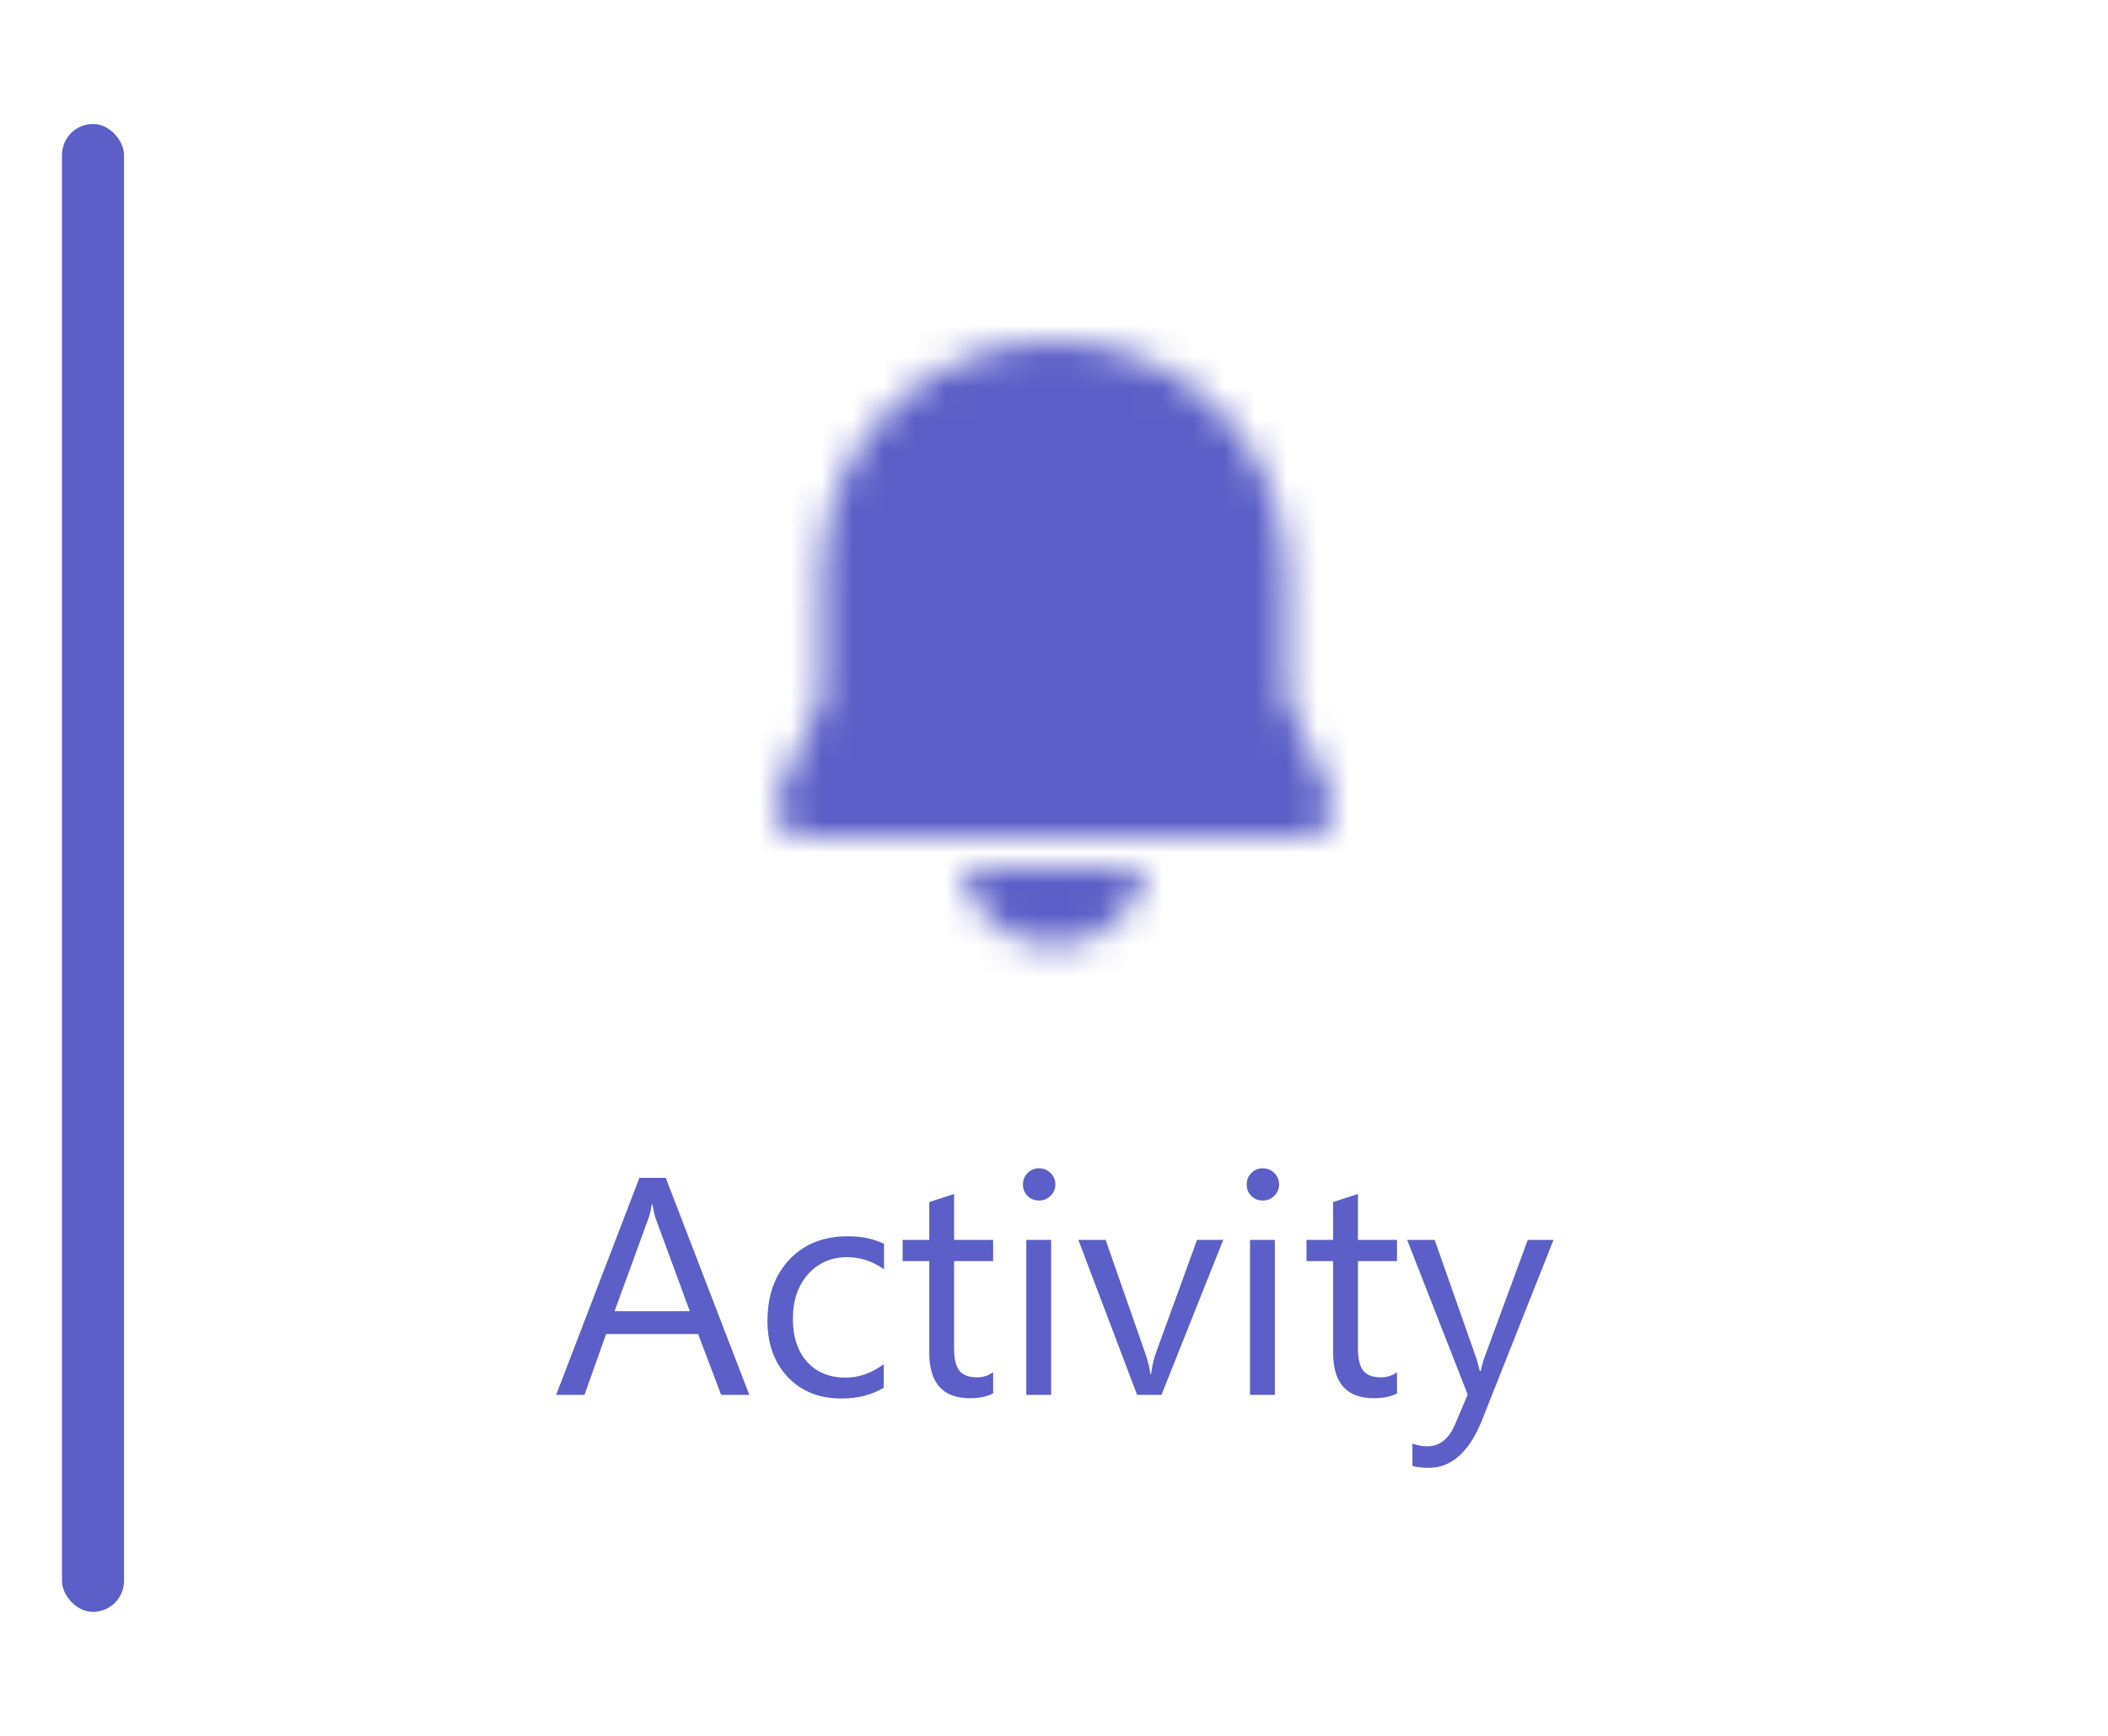 <svg width="68" height="56" viewBox="0 0 68 56" fill="none" xmlns="http://www.w3.org/2000/svg">
<rect x="2" y="4" width="2" height="48" rx="1" fill="#5B5FC7"/>
<mask id="mask0_13225_18579" style="mask-type:luminance" maskUnits="userSpaceOnUse" x="22" y="9" width="24" height="24">
<path d="M31.042 28.003H36.958C36.72 29.421 35.486 30.502 34 30.502C32.514 30.502 31.28 29.421 31.042 28.003ZM34 11.004C38.142 11.004 41.5 14.362 41.5 18.504V22.502L42.918 25.663C42.973 25.785 43.002 25.917 43.002 26.052C43.002 26.576 42.576 27.002 42.052 27.002H25.952C25.818 27.002 25.686 26.973 25.564 26.919C25.085 26.704 24.871 26.142 25.085 25.663L26.5 22.503L26.5 18.491L26.505 18.241C26.644 14.21 29.956 11.004 34 11.004Z" fill="white"/>
</mask>
<g mask="url(#mask0_13225_18579)">
<rect x="22" y="9" width="24" height="24" fill="#5B5FC7"/>
</g>
<path d="M24.171 45H23.263L22.52 43.037H19.552L18.854 45H17.94L20.626 37.998H21.476L24.171 45ZM22.252 42.3L21.153 39.316C21.117 39.219 21.082 39.062 21.046 38.848H21.026C20.994 39.046 20.956 39.203 20.914 39.316L19.825 42.3H22.252ZM28.507 44.77C28.123 45.002 27.667 45.117 27.14 45.117C26.427 45.117 25.851 44.886 25.411 44.424C24.975 43.958 24.757 43.356 24.757 42.617C24.757 41.794 24.993 41.133 25.465 40.635C25.937 40.133 26.567 39.883 27.355 39.883C27.794 39.883 28.181 39.964 28.517 40.127V40.947C28.145 40.687 27.748 40.557 27.325 40.557C26.814 40.557 26.394 40.741 26.065 41.108C25.74 41.473 25.577 41.953 25.577 42.549C25.577 43.135 25.73 43.597 26.036 43.935C26.345 44.274 26.759 44.443 27.276 44.443C27.713 44.443 28.123 44.298 28.507 44.009V44.77ZM32.037 44.951C31.848 45.055 31.599 45.107 31.29 45.107C30.414 45.107 29.977 44.619 29.977 43.643V40.684H29.117V40H29.977V38.779L30.777 38.52V40H32.037V40.684H30.777V43.501C30.777 43.836 30.834 44.075 30.948 44.219C31.062 44.362 31.251 44.434 31.515 44.434C31.716 44.434 31.891 44.378 32.037 44.268V44.951ZM33.517 38.73C33.373 38.73 33.251 38.682 33.15 38.584C33.05 38.486 32.999 38.363 32.999 38.213C32.999 38.063 33.05 37.94 33.15 37.842C33.251 37.741 33.373 37.69 33.517 37.69C33.663 37.69 33.787 37.741 33.888 37.842C33.992 37.94 34.044 38.063 34.044 38.213C34.044 38.356 33.992 38.478 33.888 38.579C33.787 38.68 33.663 38.73 33.517 38.73ZM33.907 45H33.106V40H33.907V45ZM39.459 40L37.467 45H36.681L34.786 40H35.665L36.935 43.633C37.029 43.9 37.088 44.133 37.11 44.331H37.13C37.162 44.08 37.215 43.854 37.286 43.652L38.614 40H39.459ZM40.733 38.73C40.59 38.73 40.468 38.682 40.367 38.584C40.266 38.486 40.216 38.363 40.216 38.213C40.216 38.063 40.266 37.94 40.367 37.842C40.468 37.741 40.59 37.69 40.733 37.69C40.88 37.69 41.004 37.741 41.105 37.842C41.209 37.94 41.261 38.063 41.261 38.213C41.261 38.356 41.209 38.478 41.105 38.579C41.004 38.68 40.88 38.73 40.733 38.73ZM41.124 45H40.323V40H41.124V45ZM45.065 44.951C44.876 45.055 44.627 45.107 44.317 45.107C43.442 45.107 43.004 44.619 43.004 43.643V40.684H42.145V40H43.004V38.779L43.805 38.52V40H45.065V40.684H43.805V43.501C43.805 43.836 43.862 44.075 43.976 44.219C44.09 44.362 44.278 44.434 44.542 44.434C44.744 44.434 44.918 44.378 45.065 44.268V44.951ZM50.113 40L47.813 45.801C47.403 46.836 46.827 47.353 46.085 47.353C45.877 47.353 45.703 47.332 45.562 47.29V46.572C45.735 46.631 45.893 46.66 46.036 46.66C46.44 46.66 46.742 46.419 46.944 45.938L47.345 44.99L45.392 40H46.28L47.633 43.848C47.649 43.897 47.683 44.023 47.735 44.228H47.765C47.781 44.15 47.813 44.027 47.862 43.857L49.283 40H50.113Z" fill="#5B5FC7"/>
</svg>
